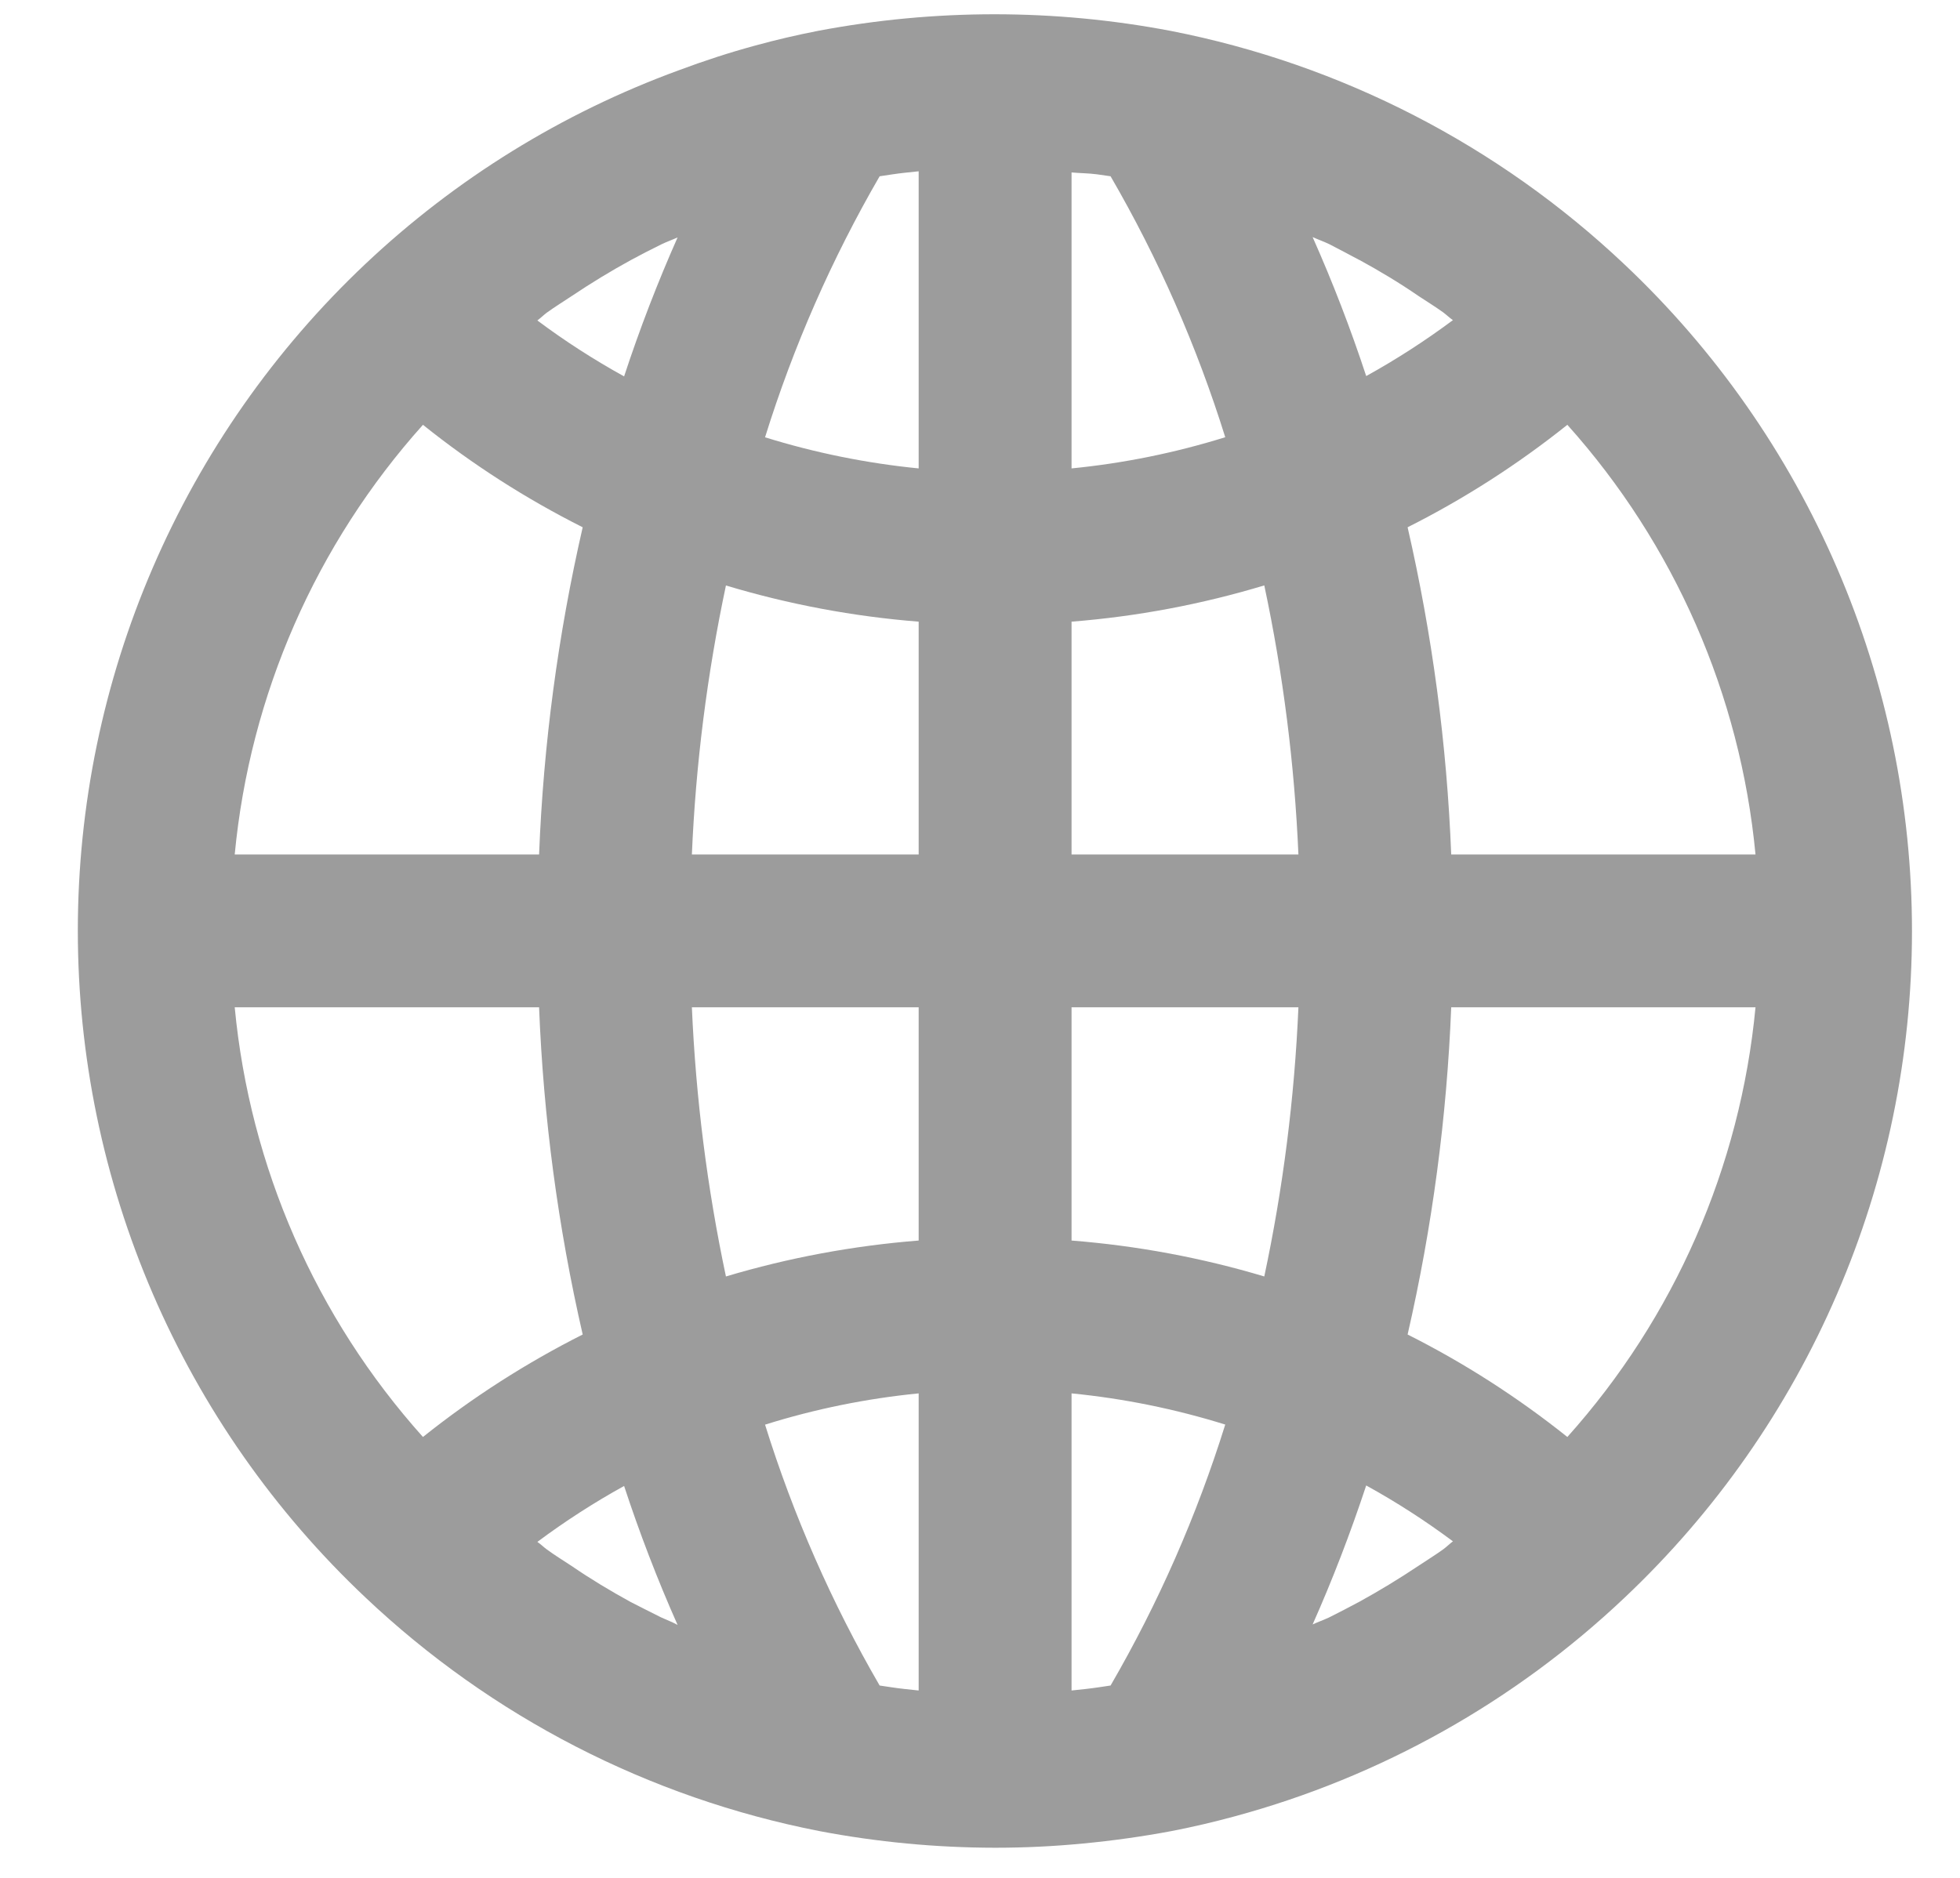 <svg width="24" height="23" viewBox="0 0 24 23" fill="none" xmlns="http://www.w3.org/2000/svg">
<path d="M10.021 0.377C9.76 0.428 9.502 0.488 9.247 0.558C8.931 0.644 8.621 0.745 8.311 0.861C6.884 1.383 5.579 2.19 4.474 3.233C3.362 4.283 2.476 5.549 1.871 6.953C1.265 8.357 0.953 9.87 0.953 11.399C0.953 12.928 1.265 14.441 1.871 15.846C2.476 17.25 3.362 18.516 4.474 19.565C6.019 21.027 7.946 22.019 10.033 22.427C10.743 22.562 11.463 22.63 12.185 22.631C12.543 22.631 12.903 22.614 13.263 22.579C13.624 22.545 13.988 22.494 14.35 22.426C14.611 22.375 14.868 22.315 15.124 22.245C16.909 21.761 18.547 20.842 19.891 19.57C21.003 18.52 21.889 17.255 22.494 15.85C23.1 14.446 23.412 12.933 23.412 11.404C23.412 9.875 23.1 8.362 22.494 6.957C21.889 5.553 21.003 4.287 19.891 3.238C18.348 1.779 16.423 0.787 14.339 0.379C12.913 0.107 11.448 0.107 10.021 0.377ZM16.646 3.184C16.895 3.32 17.137 3.465 17.372 3.627C17.473 3.694 17.575 3.756 17.673 3.827C17.714 3.857 17.75 3.894 17.791 3.921C17.452 4.173 17.098 4.402 16.729 4.606C16.539 4.028 16.32 3.46 16.073 2.904C16.14 2.934 16.209 2.958 16.276 2.99C16.401 3.055 16.524 3.119 16.646 3.185V3.184ZM21.496 10.466H17.77C17.717 9.116 17.538 7.774 17.236 6.458C17.93 6.109 18.585 5.688 19.192 5.203C20.503 6.666 21.31 8.51 21.496 10.466ZM19.192 17.6C18.585 17.115 17.93 16.694 17.236 16.345C17.538 15.029 17.716 13.687 17.77 12.337H21.496C21.31 14.293 20.503 16.137 19.192 17.6ZM17.675 18.974C17.574 19.047 17.469 19.111 17.366 19.18C17.133 19.336 16.894 19.481 16.649 19.616C16.524 19.683 16.399 19.748 16.275 19.81C16.209 19.841 16.14 19.865 16.073 19.896C16.317 19.347 16.535 18.78 16.729 18.194C17.098 18.397 17.453 18.626 17.791 18.878C17.75 18.909 17.715 18.944 17.675 18.974ZM8.094 19.809C7.97 19.748 7.847 19.684 7.724 19.622C7.476 19.486 7.234 19.341 6.998 19.179C6.898 19.113 6.795 19.05 6.698 18.979C6.657 18.949 6.62 18.912 6.58 18.885C6.918 18.633 7.273 18.404 7.642 18.2C7.832 18.778 8.05 19.346 8.297 19.902C8.23 19.865 8.161 19.84 8.094 19.809ZM2.874 12.337H6.601C6.654 13.687 6.833 15.029 7.135 16.345C6.441 16.695 5.786 17.115 5.179 17.6C3.868 16.137 3.06 14.293 2.874 12.337ZM5.179 5.203C5.785 5.689 6.441 6.109 7.135 6.458C6.833 7.774 6.654 9.116 6.601 10.466H2.874C3.06 8.51 3.868 6.666 5.179 5.203ZM6.696 3.829C6.797 3.756 6.902 3.692 7.005 3.623C7.238 3.467 7.477 3.321 7.722 3.187C7.846 3.12 7.971 3.055 8.096 2.994C8.161 2.962 8.231 2.938 8.297 2.908C8.054 3.456 7.835 4.023 7.642 4.61C7.273 4.406 6.918 4.178 6.58 3.925C6.62 3.895 6.656 3.859 6.696 3.829ZM8.889 15.634C8.659 14.549 8.52 13.446 8.472 12.337H11.249V15.194C10.45 15.257 9.658 15.404 8.889 15.634ZM11.249 2.098V5.737C10.611 5.674 9.98 5.546 9.368 5.356C9.715 4.241 10.186 3.169 10.771 2.159C10.873 2.144 10.975 2.127 11.078 2.116L11.249 2.098ZM8.889 7.171C9.658 7.402 10.449 7.551 11.249 7.614V10.466H8.472C8.519 9.358 8.659 8.256 8.889 7.171ZM13.121 17.066C13.76 17.129 14.39 17.257 15.003 17.448C14.655 18.562 14.185 19.634 13.599 20.644C13.499 20.659 13.399 20.675 13.299 20.686L13.121 20.705V17.066ZM15.481 15.634C14.712 15.404 13.921 15.257 13.121 15.194V12.337H15.899C15.851 13.446 15.712 14.549 15.481 15.634ZM13.121 10.466V7.614C13.921 7.551 14.713 7.402 15.481 7.17C15.712 8.255 15.851 9.357 15.899 10.466H13.121ZM13.121 5.737V2.112C13.225 2.122 13.328 2.121 13.432 2.135C13.487 2.142 13.543 2.15 13.599 2.159C14.185 3.169 14.655 4.24 15.003 5.355C14.39 5.546 13.76 5.674 13.121 5.737ZM11.249 17.066V20.705L11.071 20.686C10.971 20.675 10.871 20.659 10.771 20.644C10.186 19.635 9.715 18.563 9.368 17.449C9.98 17.257 10.611 17.129 11.249 17.066Z" fill="#9C9C9C"/>
</svg>

